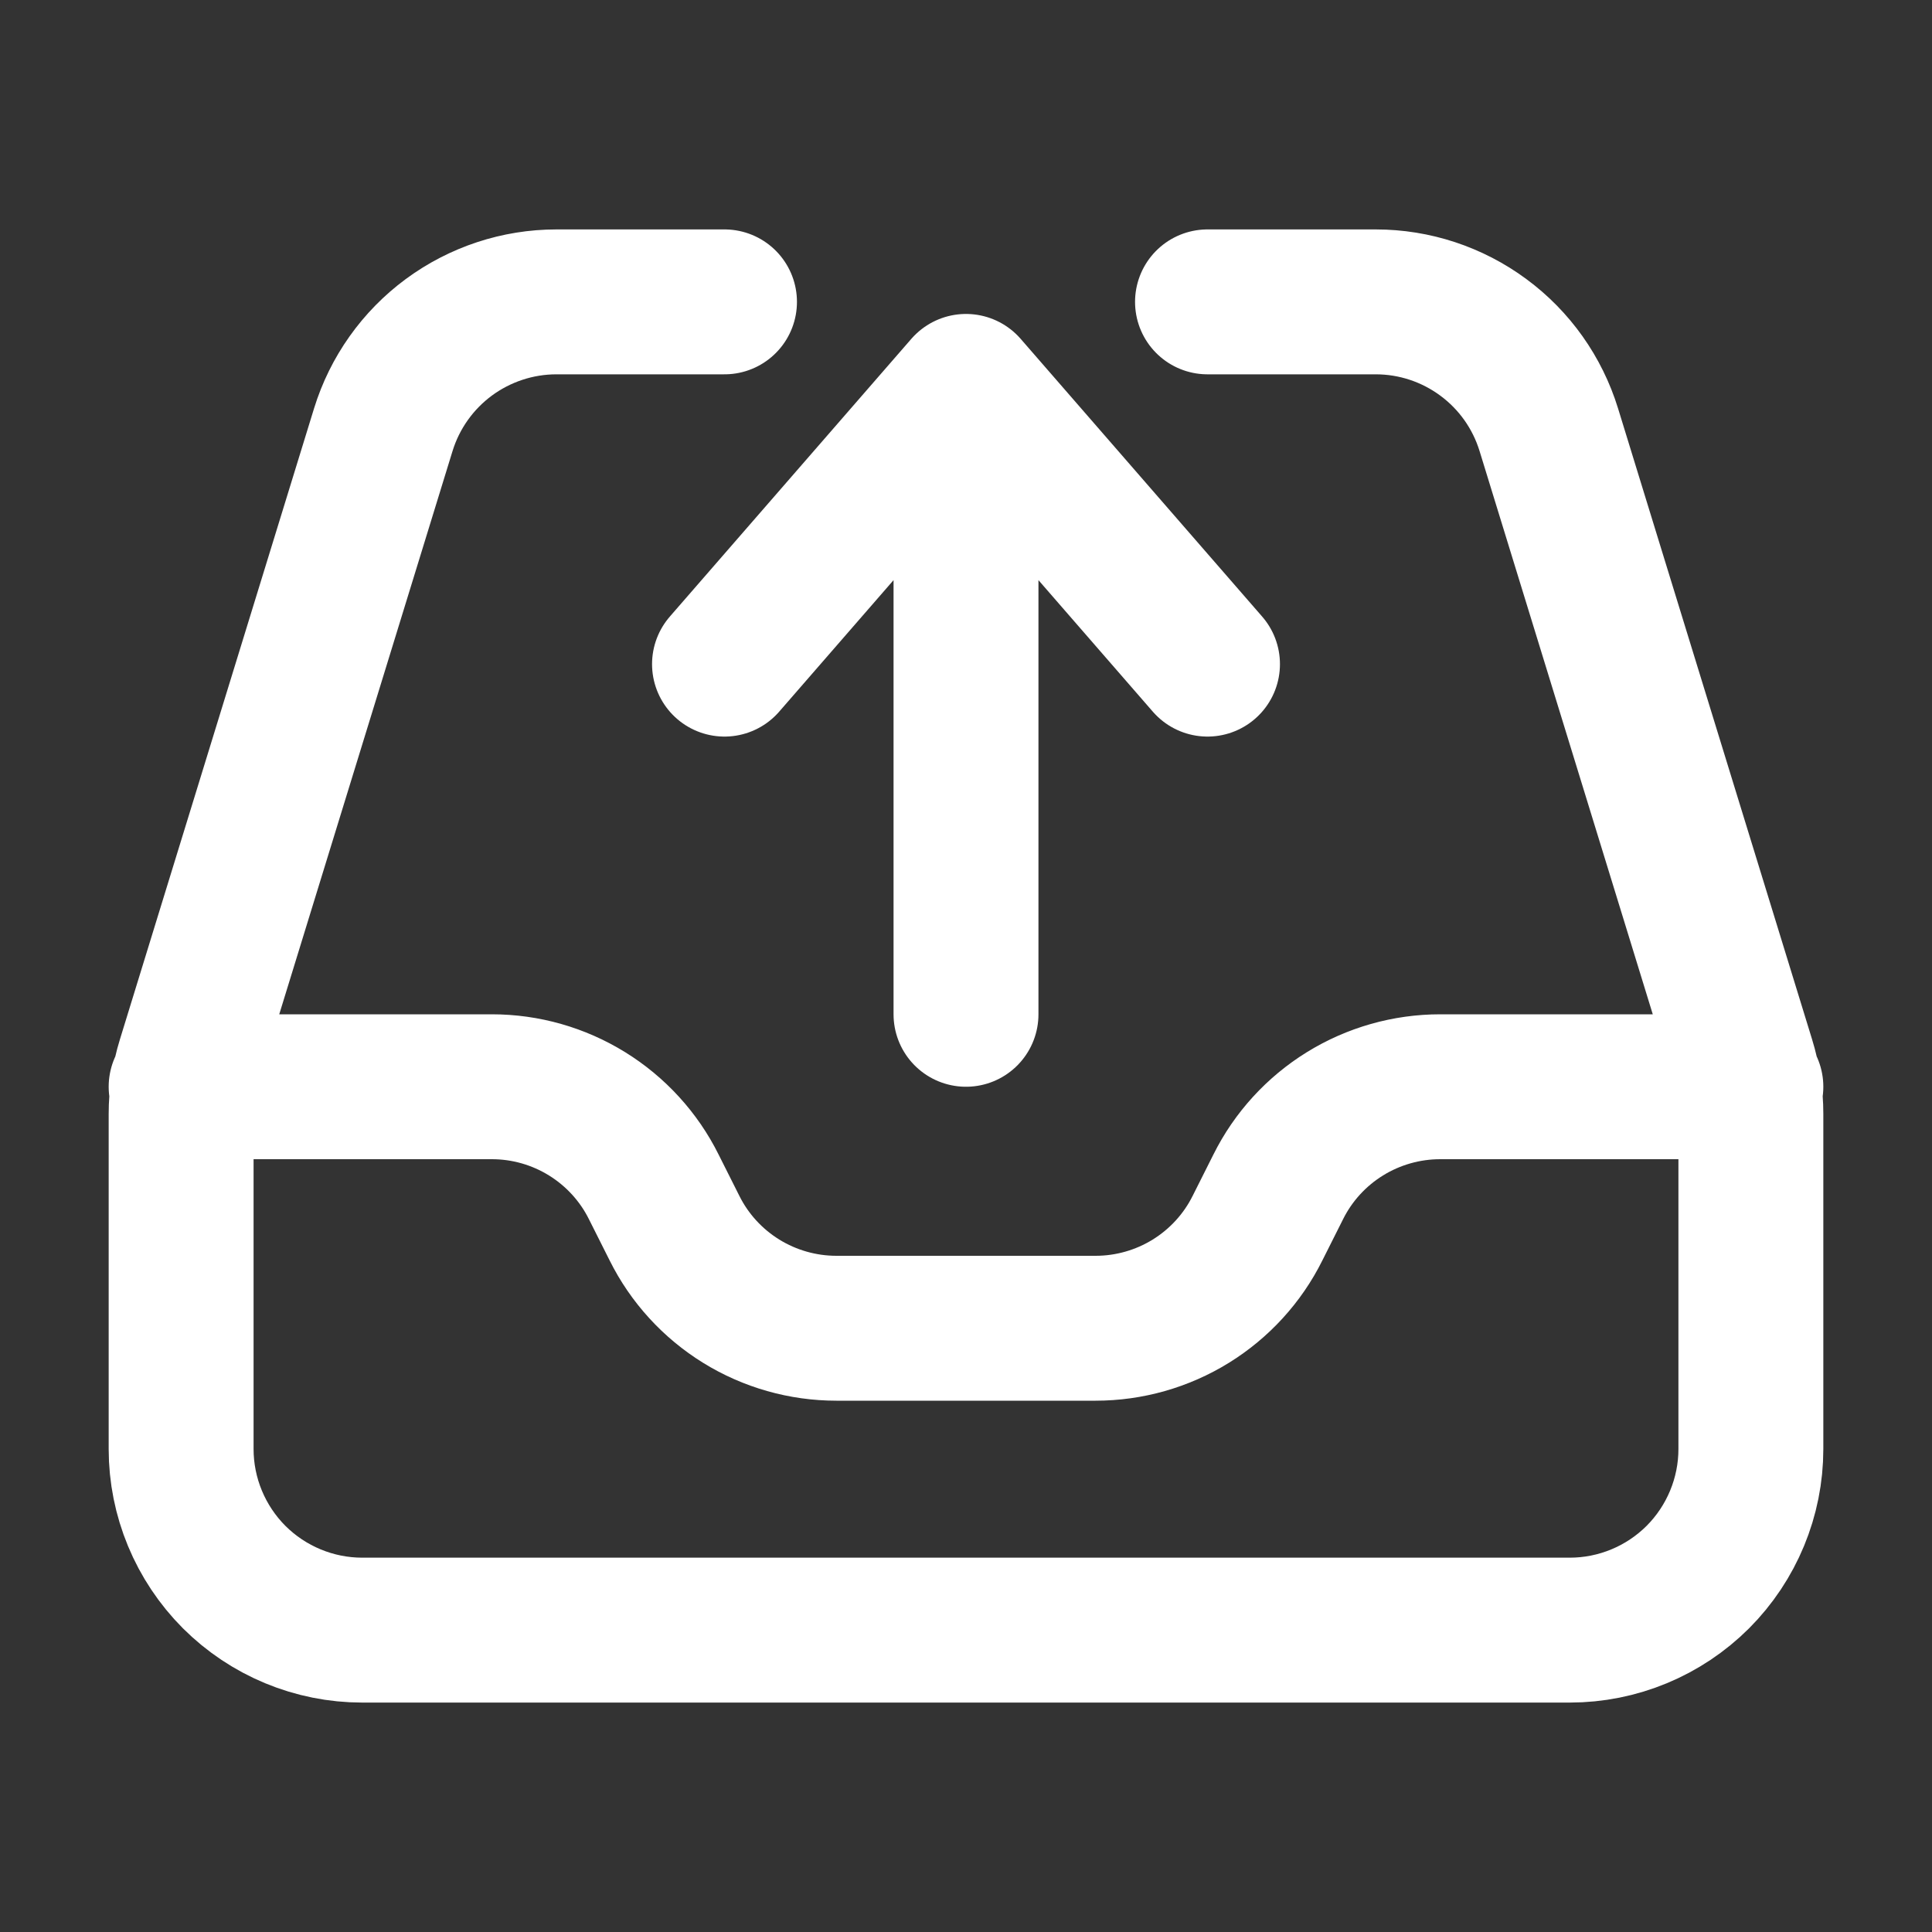 <svg width="20" height="20" viewBox="0 0 20 20" fill="none" xmlns="http://www.w3.org/2000/svg">
<rect x="0" y="0" width="20" height="20" fill="#333333" stroke="none"/>
<path d="M7.5 3.125H5.76C5.359 3.125 4.969 3.254 4.646 3.492C4.324 3.73 4.086 4.065 3.968 4.448L1.958 10.981C1.903 11.159 1.875 11.345 1.875 11.532V15C1.875 15.497 2.073 15.974 2.424 16.326C2.776 16.677 3.253 16.875 3.75 16.875H16.25C16.747 16.875 17.224 16.677 17.576 16.326C17.927 15.974 18.125 15.497 18.125 15V11.532C18.125 11.345 18.097 11.159 18.042 10.981L16.033 4.448C15.915 4.065 15.678 3.73 15.355 3.492C15.033 3.254 14.643 3.125 14.242 3.125H12.5M1.875 11.25H5.092C5.44 11.25 5.781 11.347 6.077 11.53C6.373 11.713 6.613 11.975 6.768 12.287L6.982 12.713C7.137 13.025 7.377 13.287 7.673 13.47C7.969 13.653 8.311 13.75 8.659 13.75H11.341C11.689 13.75 12.031 13.653 12.327 13.47C12.623 13.287 12.863 13.025 13.018 12.713L13.232 12.287C13.387 11.975 13.627 11.713 13.923 11.53C14.219 11.347 14.561 11.25 14.909 11.25H18.125M10 10.5V4M10 4L7.5 6.875M10 4L12.5 6.875" stroke="white" stroke-width="1.5" stroke-linecap="round" stroke-linejoin="round"/>
</svg>
